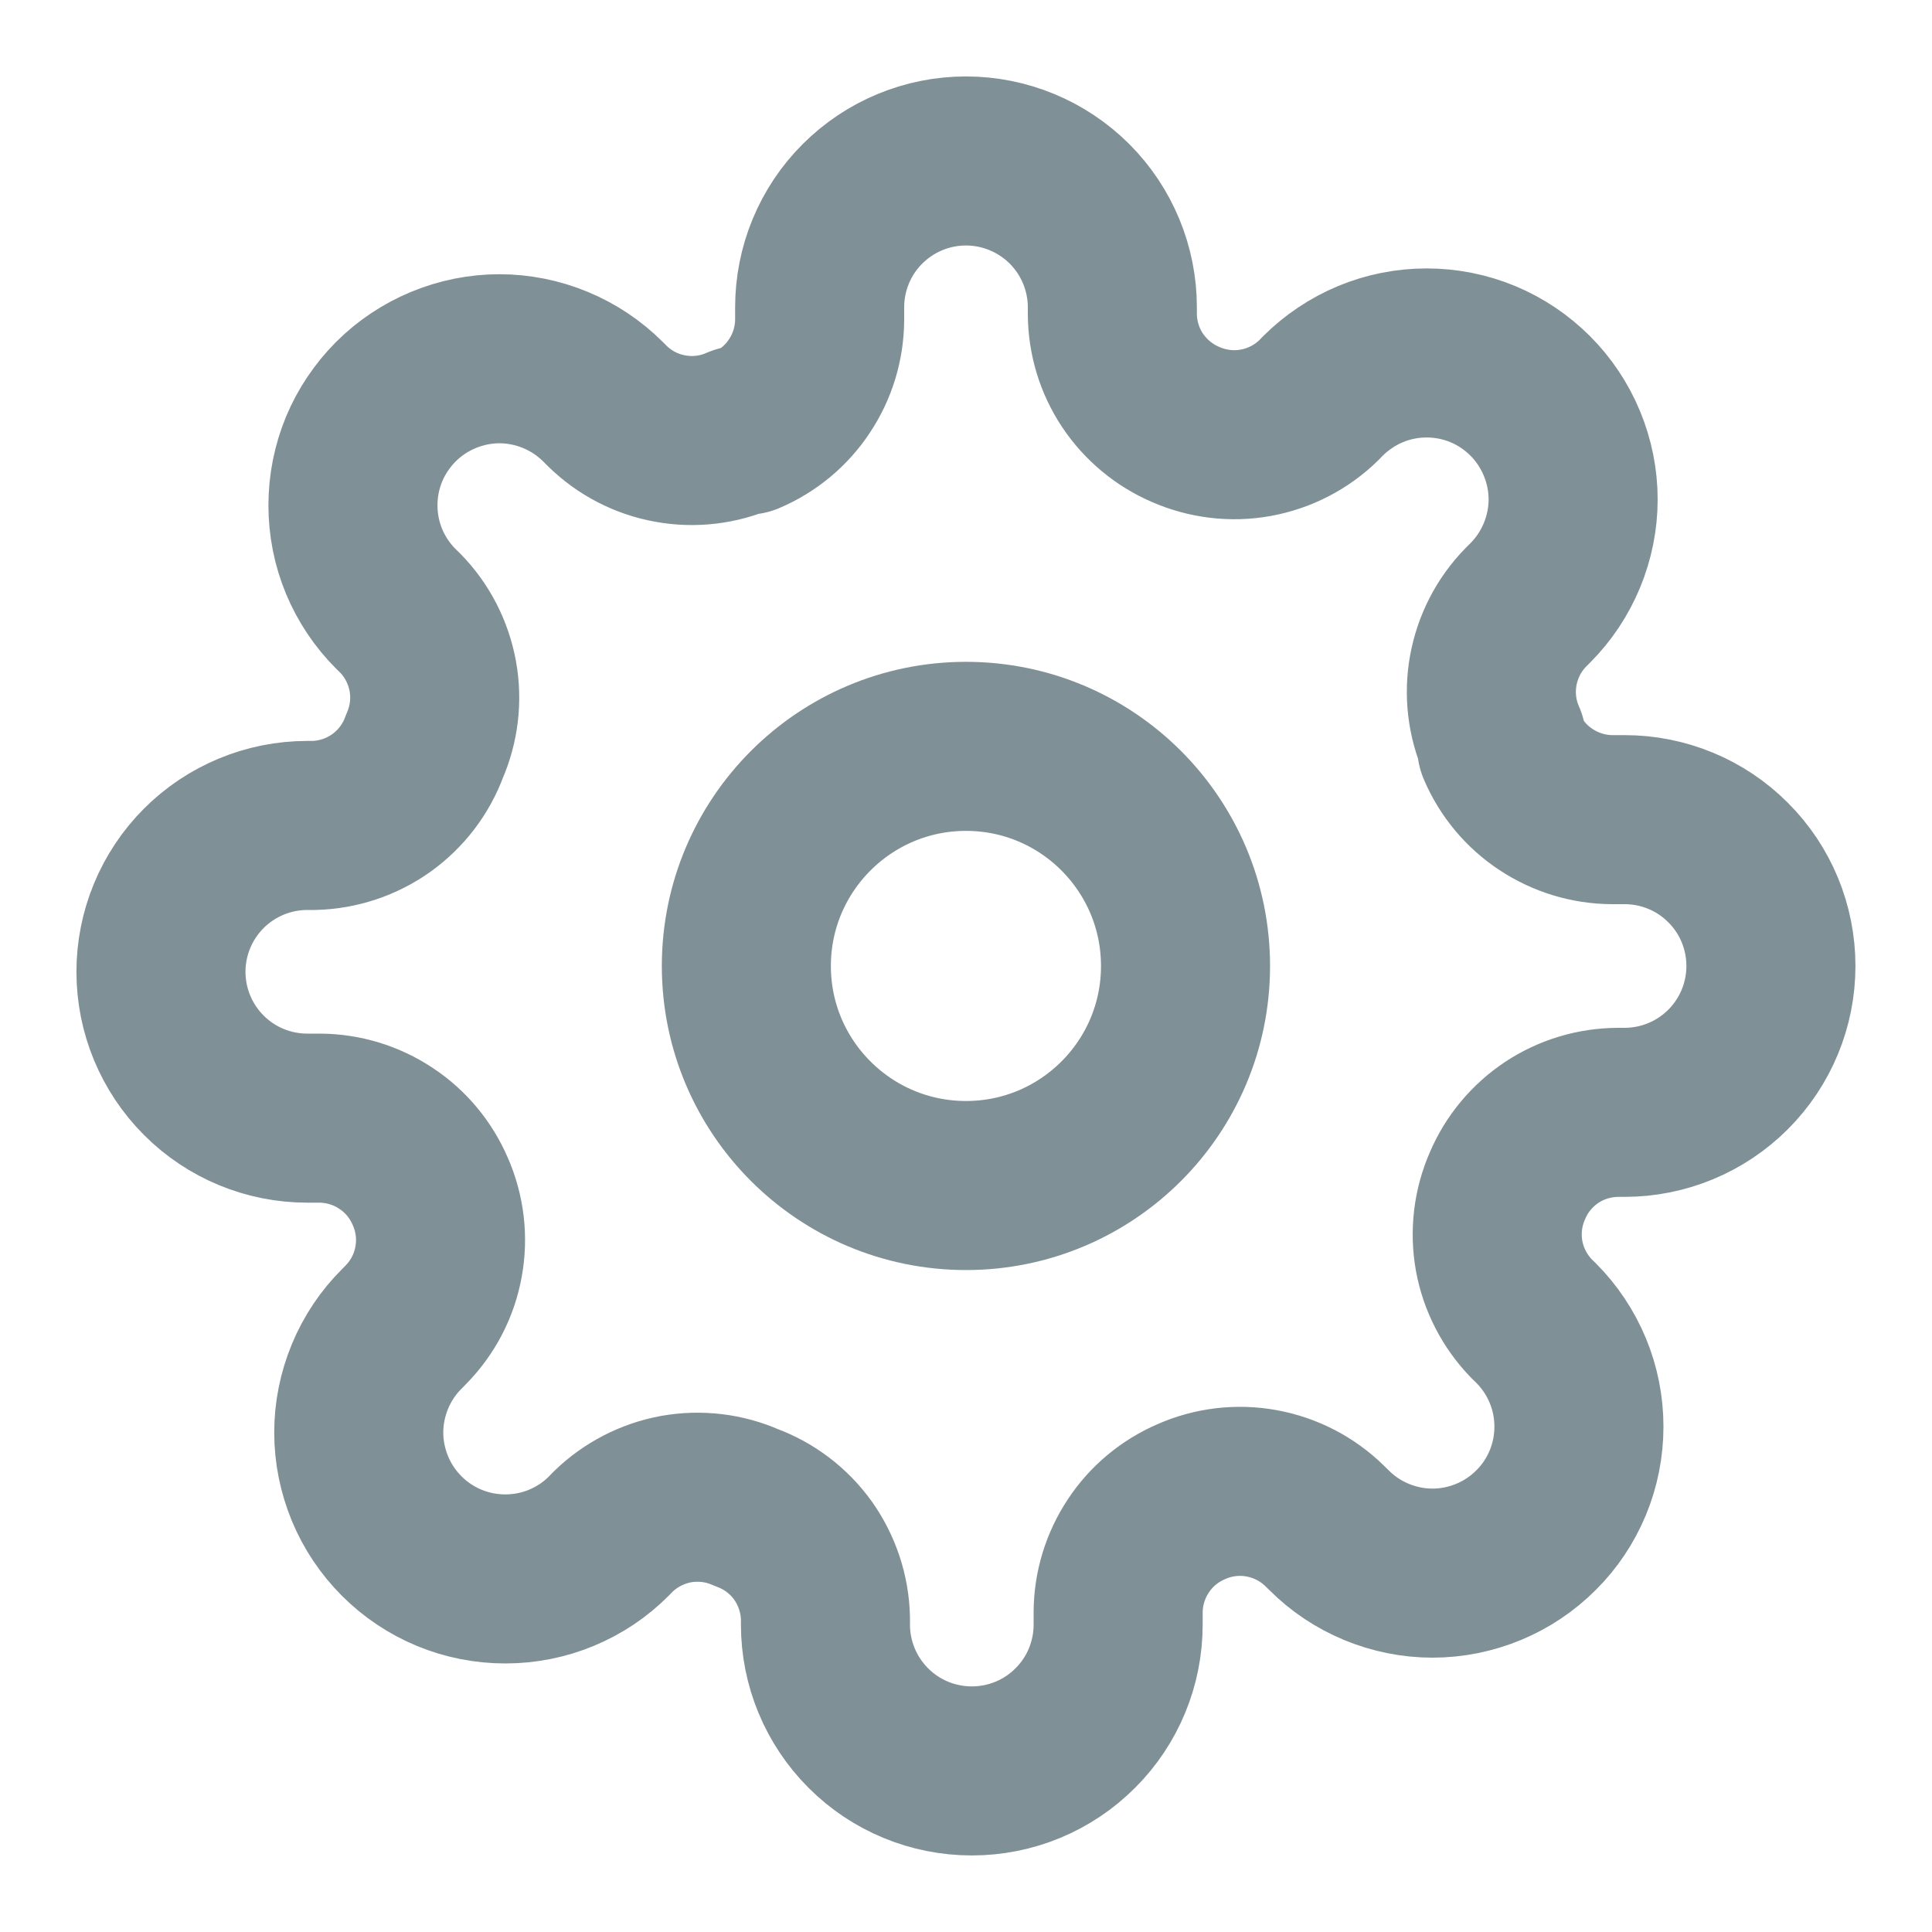 <svg width="16" height="16" viewBox="0 0 16 16" fill="none" xmlns="http://www.w3.org/2000/svg">
<path d="M8 9.818C9.004 9.818 9.818 9.004 9.818 8C9.818 6.996 9.004 6.181 8 6.181C6.996 6.181 6.181 6.996 6.181 8C6.181 9.004 6.996 9.818 8 9.818Z" stroke="#809097" stroke-width="1.4" stroke-linecap="round" stroke-linejoin="round"/>
<path d="M12.485 9.818C12.404 10.001 12.38 10.203 12.415 10.4C12.451 10.597 12.545 10.778 12.684 10.921L12.721 10.957C12.834 11.07 12.923 11.204 12.984 11.351C13.045 11.498 13.076 11.655 13.076 11.815C13.076 11.974 13.045 12.132 12.984 12.279C12.923 12.426 12.834 12.56 12.721 12.672C12.608 12.785 12.475 12.874 12.328 12.935C12.18 12.996 12.023 13.028 11.863 13.028C11.704 13.028 11.546 12.996 11.399 12.935C11.252 12.874 11.118 12.785 11.006 12.672L10.969 12.636C10.826 12.496 10.645 12.403 10.448 12.367C10.252 12.331 10.049 12.355 9.866 12.436C9.687 12.513 9.534 12.64 9.427 12.803C9.319 12.966 9.261 13.156 9.26 13.351V13.454C9.26 13.776 9.133 14.084 8.905 14.311C8.678 14.539 8.37 14.666 8.048 14.666C7.727 14.666 7.418 14.539 7.191 14.311C6.964 14.084 6.836 13.776 6.836 13.454V13.4C6.831 13.199 6.766 13.005 6.65 12.841C6.533 12.678 6.37 12.554 6.181 12.485C5.999 12.404 5.796 12.38 5.599 12.415C5.403 12.451 5.221 12.545 5.078 12.684L5.042 12.721C4.93 12.834 4.796 12.923 4.649 12.984C4.502 13.045 4.344 13.076 4.185 13.076C4.025 13.076 3.868 13.045 3.72 12.984C3.573 12.923 3.44 12.834 3.327 12.721C3.214 12.608 3.125 12.475 3.064 12.328C3.003 12.18 2.971 12.023 2.971 11.863C2.971 11.704 3.003 11.546 3.064 11.399C3.125 11.252 3.214 11.118 3.327 11.006L3.363 10.969C3.503 10.826 3.597 10.645 3.632 10.448C3.668 10.252 3.644 10.049 3.563 9.866C3.486 9.687 3.359 9.534 3.196 9.427C3.034 9.319 2.843 9.261 2.648 9.26H2.545C2.224 9.26 1.915 9.133 1.688 8.905C1.461 8.678 1.333 8.37 1.333 8.048C1.333 7.727 1.461 7.418 1.688 7.191C1.915 6.964 2.224 6.836 2.545 6.836H2.6C2.8 6.831 2.995 6.766 3.158 6.65C3.321 6.533 3.446 6.37 3.515 6.181C3.595 5.999 3.62 5.796 3.584 5.599C3.548 5.403 3.455 5.221 3.315 5.078L3.278 5.042C3.166 4.93 3.076 4.796 3.015 4.649C2.954 4.502 2.923 4.344 2.923 4.185C2.923 4.025 2.954 3.868 3.015 3.72C3.076 3.573 3.166 3.44 3.278 3.327C3.391 3.214 3.525 3.125 3.672 3.064C3.819 3.003 3.977 2.971 4.136 2.971C4.295 2.971 4.453 3.003 4.6 3.064C4.747 3.125 4.881 3.214 4.994 3.327L5.03 3.363C5.173 3.503 5.354 3.597 5.551 3.632C5.747 3.668 5.95 3.644 6.133 3.563H6.181C6.361 3.486 6.514 3.359 6.621 3.196C6.729 3.034 6.787 2.843 6.788 2.648V2.545C6.788 2.224 6.915 1.915 7.143 1.688C7.37 1.461 7.678 1.333 8 1.333C8.321 1.333 8.629 1.461 8.857 1.688C9.084 1.915 9.212 2.224 9.212 2.545V2.6C9.213 2.795 9.27 2.985 9.378 3.148C9.486 3.31 9.639 3.438 9.818 3.515C10.001 3.595 10.203 3.62 10.4 3.584C10.597 3.548 10.778 3.455 10.921 3.315L10.957 3.278C11.07 3.166 11.204 3.076 11.351 3.015C11.498 2.954 11.655 2.923 11.815 2.923C11.974 2.923 12.132 2.954 12.279 3.015C12.426 3.076 12.56 3.166 12.672 3.278C12.785 3.391 12.874 3.525 12.935 3.672C12.996 3.819 13.028 3.977 13.028 4.136C13.028 4.295 12.996 4.453 12.935 4.6C12.874 4.747 12.785 4.881 12.672 4.994L12.636 5.03C12.496 5.173 12.403 5.354 12.367 5.551C12.331 5.747 12.355 5.95 12.436 6.133V6.181C12.513 6.361 12.64 6.514 12.803 6.621C12.966 6.729 13.156 6.787 13.351 6.788H13.454C13.776 6.788 14.084 6.915 14.311 7.143C14.539 7.37 14.666 7.678 14.666 8C14.666 8.321 14.539 8.629 14.311 8.857C14.084 9.084 13.776 9.212 13.454 9.212H13.4C13.205 9.213 13.014 9.27 12.851 9.378C12.689 9.486 12.561 9.639 12.485 9.818Z" stroke="#809097" stroke-width="1.4" stroke-linecap="round" stroke-linejoin="round"/>
</svg>
